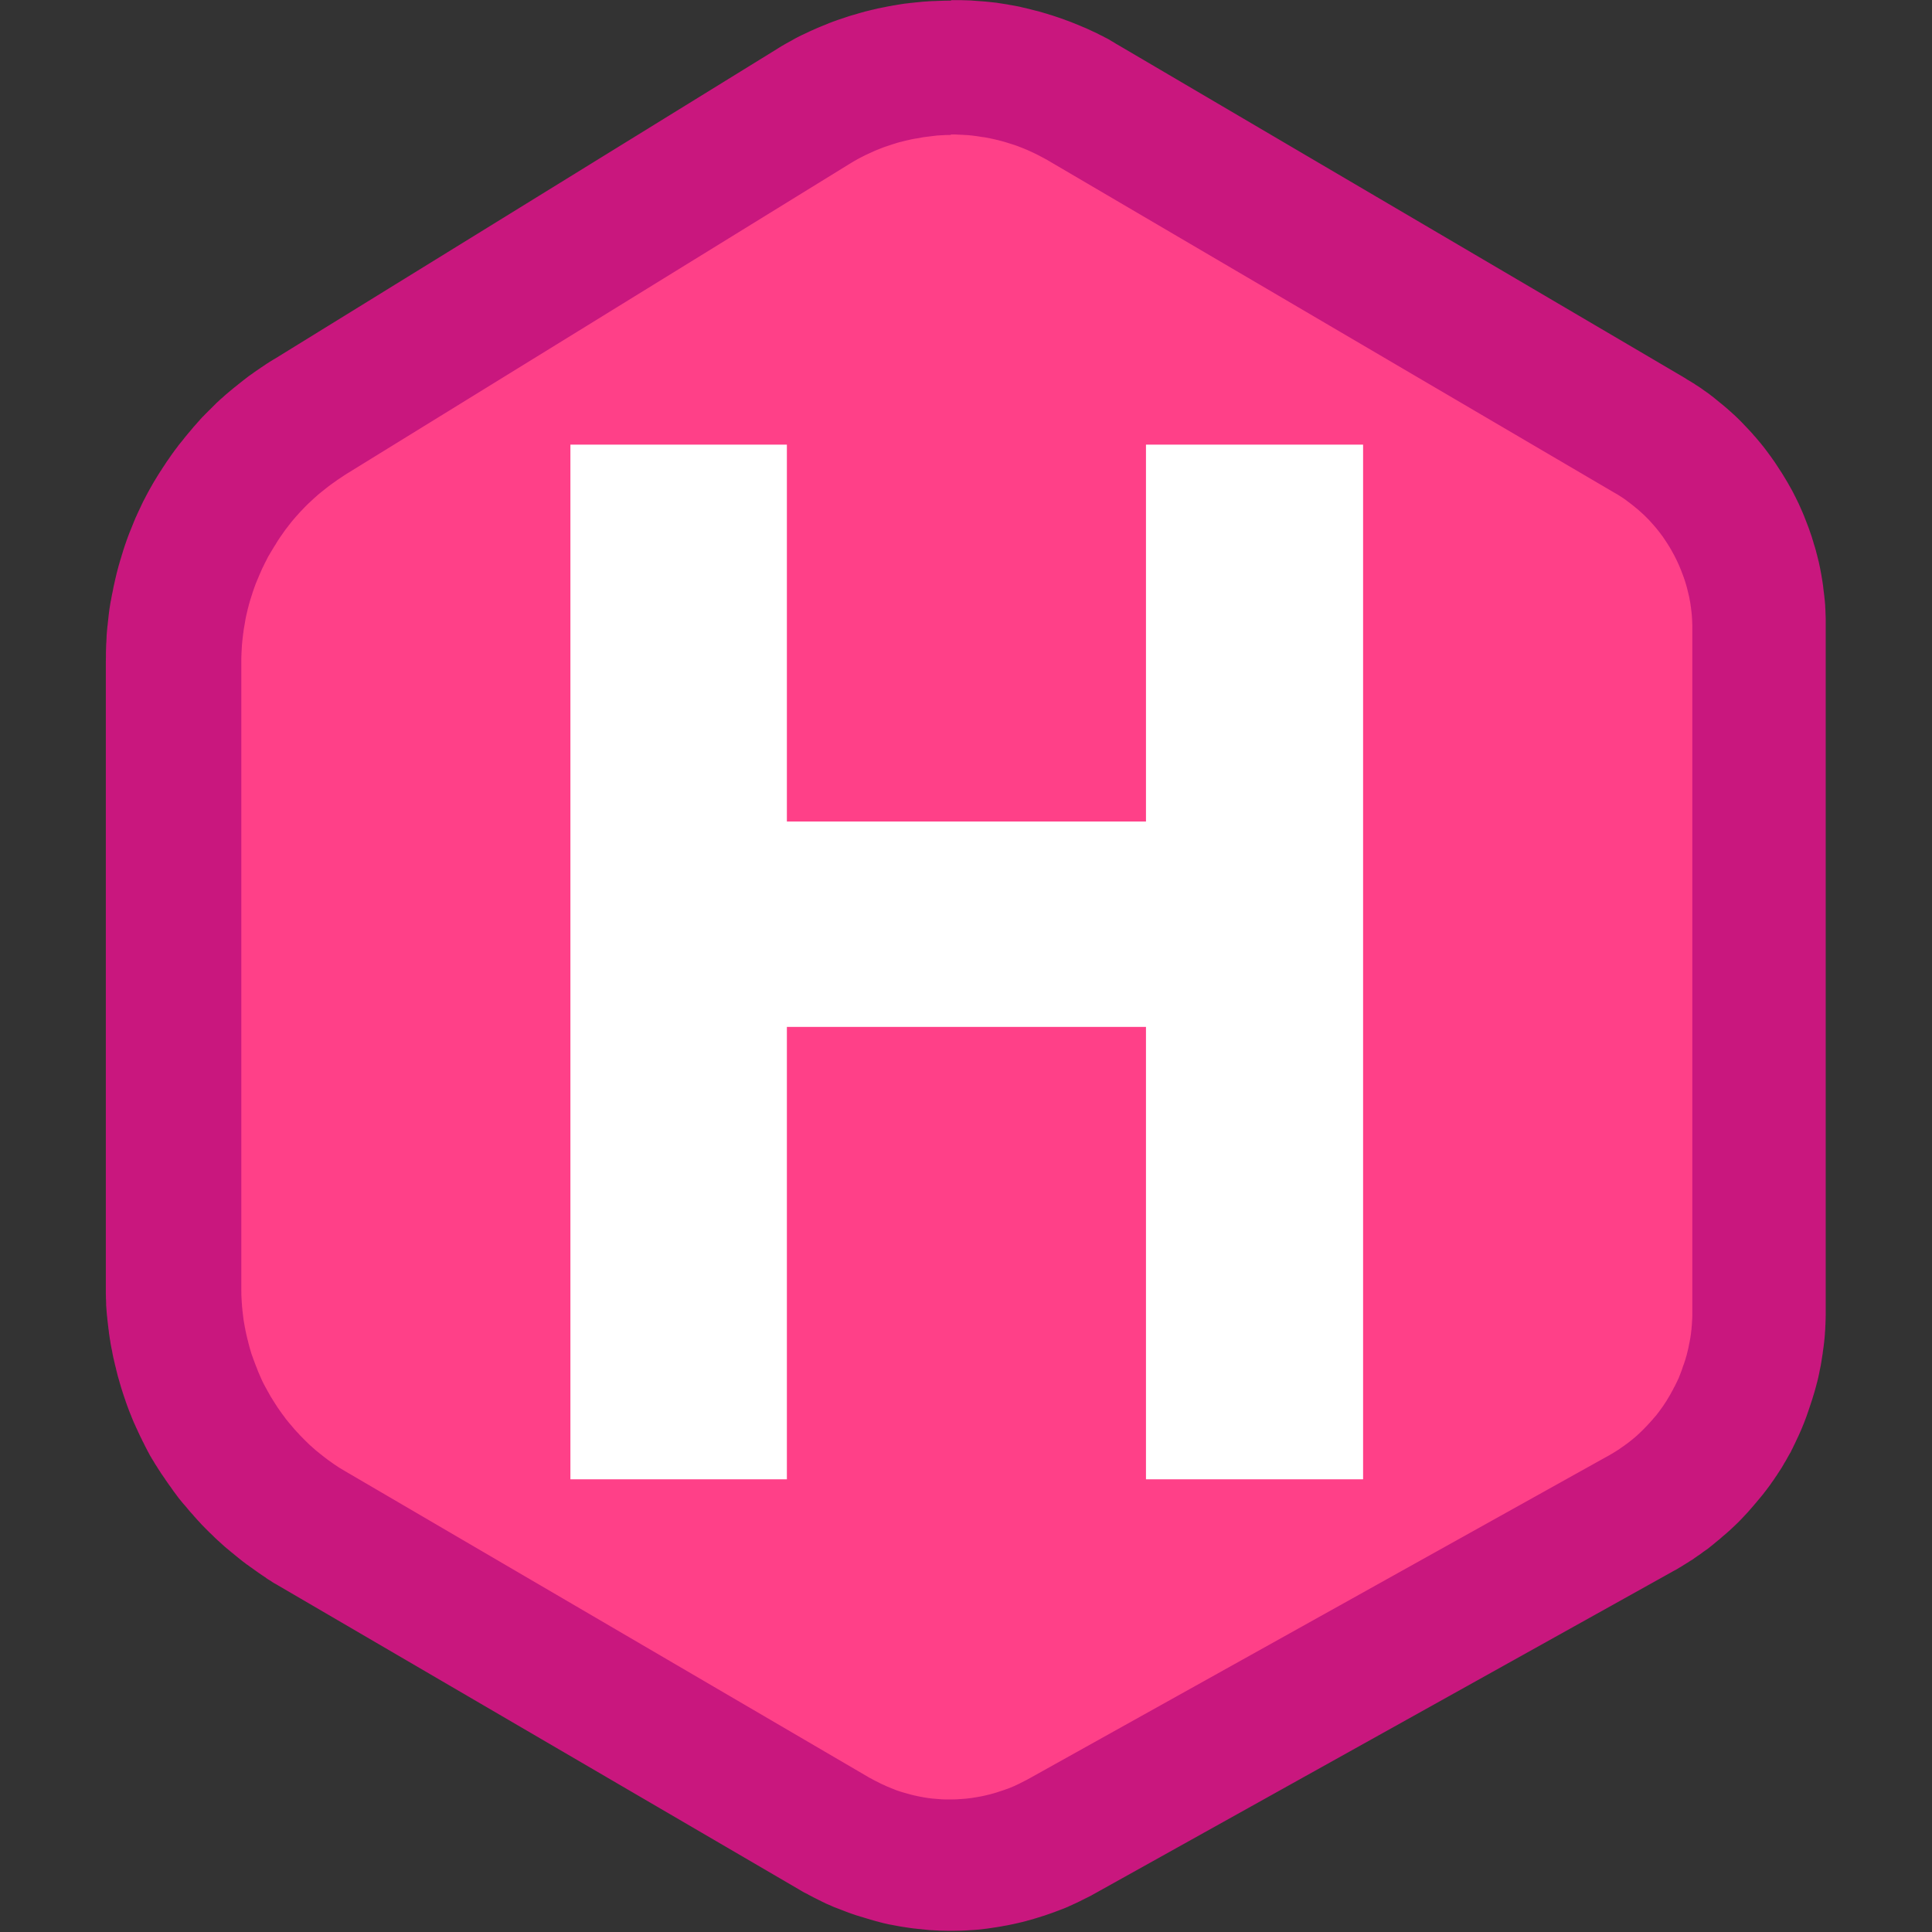 <svg height="132.69" viewBox="0 0 132.69 132.69" width="132.69" xmlns="http://www.w3.org/2000/svg"><rect x="0" y="0" width="132.69" height="132.69" fill="#333333" stroke="none"/><g fill-rule="evenodd" transform="translate(-.274 -.261)"><path d="m121.13 85.381v-41.925c0-5.452-2.888-10.496-7.588-13.258-10.088-5.927-27.91-16.398-38.825-22.812-5.765-3.385-12.925-3.309-18.614.199-9.66 5.957-24.732 15.25-34.461 21.251-5.868 3.618-9.441 10.017-9.441 16.91v42.926c0 6.837 3.628 13.16 9.53 16.611l35.912 20.992c4.774 2.792 10.669 2.852 15.501.161 10.487-5.842 29.06-16.185 39.76-22.145 5.075-2.829 8.22-8.182 8.22-13.992v-4.918z" fill="#ff4088"/><path d="m65.626.271h.095l.085.001h.485l.085.003h.01l.085.003h.009l.086.003h.007l.086.003h.01l.082.003h.01l.082.003h.007l.086.003h.01l.086.007h.01l.082.007h.007l.082.007h.01l.086.007h.007l.082.007h.01l.086.007h.01l.086.007h.01l.086.007h.01l.082.007h.01l.082.007h.01l.086.007h.01l.086.01h.01l.086.01h.007l.082.01h.01l.082.01h.01l.086.01h.01l.086.01h.007l.082.01h.01l.086.01h.01l.082.014.01.003.086.014h.01l.082.014h.007l.086.014h.01l.082.014h.01l.082.014h.007l.086.014h.01l.082.014.01.003.082.014.01.003.082.017h.01l.082.014h.01l.082.017h.01l.086.017h.007l.082.017h.01l.082.017h.007l.086.017.01.003.086.017h.007l.082.021.01.003.082.021h.01l.086.021.007.003.082.017.01.003.082.017.007.003.082.021h.01l.082.021.01.003.082.021.007.003.086.021.007.003.082.021.01.003.082.021h.007l.082.024h.01l.086.021.01.003.082.021h.01l.082.024.01.003.082.024.01.003.082.024.01.003.082.024.007.003.082.024.01.003.082.024.01.003.082.024.01.003.082.027.007.003.082.027h.01l.082.027h.01l.267.089.007.003.175.058.007.003.082.027.007.003.079.027.01.003.079.027.01.003.079.031.01.003.082.031.01.003.079.031.007.003.082.027.007.003.082.031.01.003.082.031.01.003.079.031.01.003.079.034.007.003.082.031.01.003.079.034.01.003.082.034.01.003.082.034.007.003.082.034.007.003.079.034.007.003.079.034.007.003.082.034.007.003.079.034.01.003.079.034.01.003.079.034.007.003.079.038.01.003.079.038.01.003.079.038.007.003.079.038.007.003.079.038.01.003.079.038.01.003.079.038.01.003.079.038.007.003.079.041.007.007.079.038.007.003.075.041.01.003.079.038.007.003.079.041.01.003.075.041.01.007.079.041.01.003.079.041.007.003.075.041.01.007.079.041.007.007.075.045.007.007.075.045.01.003.075.045.007.003.075.045.007.007.075.045.01.007.072.045h.007l38.854 22.829.065.038.007.007.065.038.01.003.062.041.007.007.062.038.007.007.062.038.007.003.062.038.007.003.062.038.007.003.062.038.01.003.062.041.007.003.062.041.01.003.062.038.007.003.062.041.007.007.062.041.007.007.058.038.01.003.062.041.007.003.062.041.007.003.058.041.007.003.058.041.007.003.058.041.007.007.058.041.007.003.058.045.01.007.058.041.007.003.058.041.007.003.058.041.007.007.058.041.007.003.058.041.007.007.058.041.007.007.058.045.01.007.055.045.01.007.058.045.01.003.058.045.007.007.058.045.007.007.055.045.01.007.058.048.01.01.11.089.014.01.11.093.014.01.113.093.014.01.113.093.014.01.11.093.014.014.11.093.014.01.106.096.014.01.106.096.014.01.106.099.014.01.103.096.014.01.106.099.014.014.103.099.014.014.103.099.014.014.1.099.014.014.099.103.014.014.1.103.01.014.1.103.014.014.096.103.014.014.096.103.014.014.096.103.014.014.096.106.014.014.093.11.01.014.096.106.014.014.093.11.014.014.093.11.01.014.093.11.014.014.089.11.01.014.089.11.014.014.089.113.01.014.086.113.01.014.086.113.01.014.086.113.01.017.086.117.01.014.086.113.01.017.082.117.01.014.082.117.01.014.082.117.01.017.079.117.01.017.079.12.01.017.075.117.01.014.075.117.01.014.079.12.01.014.075.12.01.017.072.12.01.017.075.12.01.017.072.12.01.017.072.123.01.014.069.123.01.017.069.123.01.017.069.123.01.017.069.123.007.017.069.127.007.017.065.127.007.017.065.127.01.014.062.13.007.017.065.127.007.017.062.127.01.017.058.13.007.017.058.13.007.017.058.13.007.017.058.13.007.017.055.13.007.017.055.13.007.017.051.134.007.017.051.13.007.017.051.134.007.017.051.134.007.017.051.134.007.017.048.134.007.017.045.134.007.017.045.134.007.017.045.134.007.017.045.137.003.017.041.134.007.017.041.137.003.017.041.137.007.017.041.137.007.017.038.137.007.017.038.137.003.017.034.137.007.021.038.141.003.017.034.141.007.017.031.141.007.017.034.141.003.021.031.141.003.017.031.141.003.017.027.141.003.017.027.141.003.017.027.141.003.017.024.144.003.017.024.141.003.021.024.144.003.021.021.144.003.021.021.141v.014l.01.075v.007l.007.072v.01l.01.072v.007l.01.072v.01l.01.072.003.01.01.072v.01l.007.072.003.007.007.072.003.01.007.072v.01l.007.072.003.01.007.072.003.01.007.072v.01l.007.072v.01l.007.072v.01l.007.072v.01l.007.072v.01l.003.072v.01l.003.075v.01l.007.075v.007l.003.072v.01l.003.072v.01l.003.072v.01l.003.072v.01l.003.075v.01l.003.072v.01l.003.072v.007l.003.072v47.873l-.003.079v.099l-.003.079v.01l-.003.075v.007l-.003.079v.01l-.003.075v.007l-.003.075v.01l-.003.075-.003.01-.003.075v.01l-.003.075v.007l-.003.079v.01l-.007.079v.007l-.007.079v.01l-.007.075v.01l-.003.075v.01l-.007.075v.01l-.007.075v.01l-.007.075v.01l-.007.075-.003.007-.007.079-.003.01-.007.075v.01l-.007.075-.003.01-.01.075v.01l-.01.075v.007l-.01.075v.01l-.01.075-.003.01-.01.079-.003.01-.01.075-.003.01-.01.075v.01l-.01.075v.01l-.01.075-.003.01-.01.075-.003.01-.014.075v.007l-.01.075v.007l-.014.075-.003.01-.01.075-.003.01-.01.075v.007l-.014.075v.007l-.014.075v.007l-.014.075v.01l-.014.072-.003.01-.014.072-.003.01-.014.075-.003.01-.017.075v.007l-.017.075v.007l-.014.072v.01l-.017.075v.007l-.014.075-.003.007-.017.072v.007l-.017.072v.01l-.017.072-.003.01-.017.072-.003.01-.017.072-.003.007-.017.072-.003.007-.017.072-.003.01-.021.072-.003.01-.017.072-.003.01-.021.072v.01l-.021.075-.003.01-.021.072v.01l-.021.072-.003.01-.021.072-.003.01-.021.075-.003.007-.021.072-.003.007-.021.072-.003.01-.024.072-.003.01-.021.072-.003.007-.021.072-.003.01-.021.072-.003.007-.024.072-.003.01-.024.072-.003.01-.024.072-.003.01-.024.072-.003.01-.024.072-.003.007-.024.072-.003.01-.024.072-.003.01-.024.072-.003.007-.024.072-.003.01-.024.072-.003.01-.027.069-.003.01-.024.069-.003.01-.024.069-.003.01-.024.072-.003.01-.027.072-.003.01-.027.069-.003.01-.027.069-.003.01-.027.069-.003.01-.027.069-.003.01-.027.069-.003.01-.027.069-.003.007-.031.069-.003.01-.031.072-.003.01-.027.069-.003.01-.031.069-.003.01-.031.069-.003.01-.031.069-.003.007-.031.069-.003.01-.031.069-.003.007-.031.069-.003.007-.031.069-.003.007-.031.069-.003.007-.034.069-.003.007-.034.065-.003.01-.031.069-.003.007-.034.065-.003.01-.031.069-.003.007-.034.069-.003.01-.034.069-.003.007-.034.065-.003.007-.034.069-.003.01-.034.069-.003.01-.034.069-.007.01-.034.065-.003.007-.034.069-.003.01-.034.069-.003.01-.038.065-.007.007-.038.065-.003.007-.038.065-.003.007-.038.065-.003.007-.038.065-.003.007-.038.065-.003.01-.038.065-.003.007-.038.065-.003.01-.038.065-.007.007-.038.065-.007.007-.038.065-.003.007-.038.065-.003.01-.041.065-.003.007-.038.062-.003.01-.038.062-.007.007-.041.065-.003.01-.041.062-.007.007-.041.062-.003.007-.041.065-.007.01-.041.062-.007.007-.041.062-.003.007-.041.065-.003.007-.041.062-.007.007-.045.062-.003.007-.041.062-.003.007-.045.062-.003.007-.041.062-.007.007-.041.062-.007.007-.045.062-.007.007-.041.062-.003.007-.045.062-.007.01-.041.062-.007.007-.045.062-.007.007-.045.062-.007.007-.045.062-.007.007-.045.062-.003.007-.045.058-.007.007-.045.058-.003.007-.048.058-.007.007-.045.058-.003.007-.045.062-.007.007-.048.062-.007.007-.048.058-.007.007-.048.058-.003.007-.048.058-.007.007-.048.058-.007.007-.048.058-.007.007-.048.058-.007.007-.048.058-.003.007-.048.058-.007.007-.051.058-.007.007-.048.058-.007.007-.048.058-.007.007-.048.058-.007.007-.048.058-.007.007-.048.055-.007.007-.051.058-.007.007-.048.058-.007.007-.051.058-.007.007-.048.058-.007.007-.051.055-.007.007-.051.055-.007.007-.051.055-.007.007-.051.055-.007.007-.051.055-.007.007-.051.055-.007.007-.051.055-.007.007-.051.055-.069.069-.051.055-.12.12-.01.007-.062.062-.055.051-.069.069-.055.051-.007.007-.055.051-.007.007-.055.051-.007.007-.055.051-.007.007-.055.051-.007.007-.055.051-.007.007-.058.051-.007.003-.055.051-.007.007-.058.051-.007.007-.058.051-.007.003-.058.051-.007.007-.058.048-.01.007-.058.048-.007.007-.058.051-.007.007-.058.051-.007.007-.058.051-.007.007-.058.048-.007.007-.062.048-.007.003-.058.048-.007.007-.058.048-.01.007-.058.048-.007.007-.058.048-.007.007-.058.048-.007.007-.062.048-.007.007-.058.045-.007.007-.062.048-.007.007-.062.048-.007.007-.062.048-.007.007-.062.048-.007.003-.062.045-.007.003-.062.045-.007.003-.062.045-.01.003-.062.045-.007.007-.062.045-.007.007-.062.045-.007.007-.062.045-.01.007-.062.045-.007.003-.065.045-.01.003-.065.045-.007.007-.065.045-.007.007-.065.041-.007.007-.065.045-.007.007-.062.045-.01.007-.065.041-.007.003-.065.041-.01.003-.065.041-.007.007-.065.041-.007.007-.065.041-.007.003-.065.041-.01.003-.065.041-.007.007-.065.041-.01.003-.065.041-.01.007-.065.041-.01.007-.069.041-.007.007-.065.038-.01.003-.065.038-.007.007-.069.041-.01.007-.069.038-.007.007-.065.038-.01.003-.069.038-.01.003-.069.038-.007.003-.065.038-.003.003-39.756 22.154h-.003l-.062.038-.01.003-.065.038-.01.007-.065.034-.01.003-.065.034-.007.003-.065.034-.01.003-.065.034-.01.003-.065.034-.01.003-.065.034-.007.003-.065.034-.007.003-.065.031-.007.003-.069.034-.007.007-.065.034-.007.003-.065.031-.007.003-.065.031-.007.003-.065.034-.007.003-.069.031-.007.003-.065.031-.007.003-.069.031-.007.003-.065.031-.007.003-.065.031-.01.007-.069.031-.007.003-.069.027-.007.003-.069.031-.007.007-.069.031-.01.003-.065.027-.007.003-.069.031-.007.003-.069.027-.007.003-.069.027-.007.003-.069.027-.01.003-.069.027-.01.003-.069.027-.01.003-.065.027-.007.003-.069.024-.007.003-.069.027-.01.003-.069.027-.01.003-.069.027-.01.003-.069.024-.01.003-.069.027-.01.003-.069.024-.007.003-.069.024-.01.003-.069.024-.01.003-.069.024-.01.003-.069.024-.007.003-.137.048-.01.003-.072.021-.01.003-.069.021-.007.003-.069.024-.007.003-.072.021-.01.003-.069.021-.01.003-.069.021-.01.003-.072.024-.014.003-.137.041-.017.007-.141.041-.017.003-.141.041-.017.003-.141.038-.017.007-.141.038-.017.003-.141.038-.021.003-.141.034-.017.003-.141.034-.021.003-.141.034-.017.003-.141.031-.017.003-.144.031-.021.003-.144.031-.017.003-.144.027-.017.003-.141.024-.017.003-.141.027-.017.003-.144.024-.017.003-.144.024-.017.003-.144.021-.017.003-.144.021-.017.003-.144.021-.017.003-.144.021-.021.003-.144.017-.017.003-.144.017-.017.003-.144.017-.144.014h-.017l-.144.01-.017.003-.144.01h-.017l-.144.01h-.017l-.144.01-.021.003-.144.01h-.017l-.144.007h-.017l-.144.007h-.021l-.144.003h-.017l-.144.003h-.017l-.144.003h-.508l-.288-.006h-.021l-.144-.003h-.003l-.144-.007-.017-.003-.144-.007h-.017l-.144-.007-.017-.003-.144-.007h-.017l-.144-.01-.017-.003-.144-.014-.021-.003-.144-.014-.021-.003-.144-.014-.017-.003-.144-.014h-.017l-.144-.014-.017-.003-.144-.017h-.021l-.144-.017-.021-.003-.144-.021-.017-.003-.144-.021-.017-.003-.144-.021-.017-.003-.144-.021-.017-.003-.141-.024h-.01l-.144-.027-.019-.003-.141-.027-.017-.003-.141-.027-.017-.003-.141-.027-.021-.003-.143-.027-.017-.003-.141-.031-.021-.007-.141-.031-.017-.003-.141-.034-.019-.007-.141-.034-.017-.007-.141-.038-.017-.003-.141-.038-.017-.007-.141-.038-.017-.007-.141-.038-.017-.007-.141-.041-.021-.007-.141-.041-.017-.007-.141-.041-.017-.007-.141-.041-.017-.003-.136-.045-.014-.003-.072-.024h-.009l-.069-.021-.01-.003-.069-.024-.01-.003-.069-.024-.01-.003-.069-.024-.01-.003-.069-.024-.01-.003-.069-.024-.007-.003-.069-.024-.007-.003-.069-.024-.007-.003-.069-.027-.01-.003-.069-.027-.01-.003-.069-.027-.007-.003-.069-.027-.01-.003-.069-.027-.007-.003-.069-.027-.01-.003-.069-.027-.007-.003-.069-.027-.007-.003-.069-.027-.01-.003-.069-.027-.01-.003-.069-.027-.01-.003-.069-.027-.01-.003-.069-.027-.007-.003-.069-.031-.01-.003-.065-.031-.007-.003-.069-.031-.007-.003-.069-.031-.007-.003-.069-.027-.01-.003-.065-.031-.01-.003-.069-.031-.01-.003-.065-.031-.007-.007-.065-.031-.007-.003-.065-.031-.007-.003-.069-.031-.007-.007-.069-.034-.007-.007-.065-.031-.01-.003-.069-.031-.007-.007-.065-.034-.01-.003-.069-.034-.007-.003-.065-.034-.01-.003-.065-.034-.007-.003-.065-.034-.01-.007-.065-.034-.007-.003-.065-.034-.007-.003-.065-.034-.01-.007-.065-.034-.007-.003-.065-.038-.01-.007-.065-.034-.01-.003-.065-.034-.01-.003-.065-.034-.01-.003-.065-.038-.01-.003-.062-.038-.01-.003-.062-.038-.003-.003-35.939-20.977-.003-.003-.075-.045-.007-.003-.075-.045-.01-.003-.079-.045-.01-.003-.075-.048-.007-.003-.075-.048-.007-.007-.075-.048-.007-.007-.075-.048-.01-.003-.075-.045-.01-.007-.075-.048-.007-.007-.075-.048h.017l-.075-.048-.01-.007-.075-.048-.007-.007-.075-.048-.01-.007-.075-.051-.01-.007-.075-.051-.007-.007-.075-.048-.007-.007-.075-.051-.007-.007-.075-.051-.007-.007-.072-.051-.01-.007-.074-.051-.007-.007-.072-.051-.009-.007-.072-.051-.009-.007-.072-.051-.007-.003-.072-.051-.007-.007-.071-.051-.007-.007-.071-.051-.01-.003-.072-.051-.007-.007-.072-.055-.007-.007-.072-.051-.009-.007-.072-.055-.009-.007-.069-.055-.007-.007-.069-.055-.007-.003-.069-.055-.007-.007-.069-.055-.007-.007-.069-.055-.007-.007-.069-.055-.007-.007-.069-.055-.007-.007-.069-.055-.007-.007-.069-.058-.007-.003-.069-.055-.007-.007-.067-.055-.007-.007-.069-.058-.007-.007-.069-.055-.007-.007-.069-.058-.007-.003-.067-.055-.007-.007-.065-.055-.007-.007-.065-.058-.007-.007-.065-.058-.007-.007-.065-.058-.007-.007-.065-.058-.007-.007-.065-.058-.007-.007-.065-.062-.007-.003-.065-.058-.01-.007-.063-.062-.007-.007-.065-.058-.007-.007-.064-.062-.007-.007-.062-.062-.007-.007-.062-.062-.007-.007-.065-.062-.007-.007-.065-.062-.007-.003-.062-.062-.007-.007-.062-.062-.007-.007-.062-.062-.007-.007-.062-.062-.007-.007-.062-.062-.007-.007-.062-.062-.007-.007-.058-.062-.007-.007-.062-.062-.007-.007-.062-.065-.007-.007-.058-.065-.007-.007-.058-.065-.007-.007-.062-.065-.007-.007-.058-.065-.007-.007-.058-.065-.007-.007-.058-.065-.007-.007-.058-.065-.007-.007-.058-.065-.003-.007-.055-.065-.007-.007-.058-.065-.007-.007-.062-.069-.007-.007-.058-.065-.007-.007-.058-.069-.007-.007-.055-.065-.003-.007-.055-.065-.007-.007-.055-.069-.007-.007-.058-.069-.007-.007-.055-.065-.007-.007-.058-.065-.007-.007-.055-.065-.007-.007-.055-.069-.007-.007-.055-.069-.007-.007-.055-.069-.007-.007-.055-.069-.007-.007-.055-.069-.003-.007-.051-.069-.007-.007-.051-.069-.003-.007-.051-.069-.007-.007-.051-.072-.007-.007-.051-.069-.007-.007-.051-.069-.003-.007-.051-.072-.003-.007-.051-.072-.003-.007-.051-.069-.003-.007-.051-.069-.007-.007-.051-.072-.007-.007-.051-.072-.007-.01-.048-.072-.007-.007-.048-.072-.007-.007-.048-.072-.007-.007-.048-.072-.003-.007-.048-.072-.007-.01-.048-.072-.007-.007-.048-.072-.007-.007-.048-.072-.007-.007-.048-.072-.007-.007-.045-.072-.003-.007-.045-.072-.007-.01-.048-.072-.007-.01-.048-.072-.003-.007-.048-.075-.003-.01-.045-.072-.007-.007-.045-.072-.007-.007-.045-.075-.007-.01-.045-.072-.003-.007-.045-.075-.003-.007-.045-.072-.007-.01-.045-.075-.007-.01-.045-.075-.007-.01-.041-.075-.007-.007-.045-.075-.003-.007-.041-.075-.003-.007-.041-.075-.003-.01-.041-.075-.007-.01-.041-.075-.003-.01-.041-.079-.003-.007-.041-.075-.003-.01-.041-.075-.003-.01-.041-.075-.003-.01-.038-.079-.003-.007-.041-.079-.003-.01-.041-.079-.007-.007-.038-.079-.003-.007-.038-.075-.003-.01-.038-.079v.003l-.038-.079-.007-.01-.038-.079-.003-.01-.038-.075-.003-.01-.038-.079-.003-.007-.038-.079-.003-.007-.034-.079-.003-.007-.038-.079-.003-.007-.038-.079-.003-.007-.038-.079-.003-.01-.034-.079-.003-.007-.038-.079-.003-.01-.038-.079-.003-.007-.034-.079-.003-.007-.034-.079-.003-.01-.034-.079-.003-.007-.031-.079-.003-.007-.034-.079-.003-.01-.031-.082-.003-.007-.034-.079-.003-.01-.031-.075-.003-.01-.034-.082-.003-.007-.031-.082-.003-.01-.031-.082-.003-.007-.031-.082-.003-.01-.031-.082-.003-.007-.031-.082-.003-.007-.027-.082-.003-.01-.031-.082-.003-.007-.027-.082-.003-.01-.027-.082-.003-.01-.031-.082-.003-.01-.027-.082-.003-.007-.027-.082-.003-.007-.027-.082-.003-.01-.027-.082-.003-.01-.027-.082-.003-.01-.027-.082-.003-.01-.027-.082-.003-.01-.024-.082-.003-.007-.027-.086-.003-.01-.024-.086-.003-.01-.024-.082-.003-.01-.024-.082-.003-.01-.024-.086-.003-.01-.024-.086-.003-.007-.024-.086-.003-.003-.024-.086-.003-.007-.021-.082-.003-.007-.021-.082v-.007l-.024-.086v-.01l-.021-.082-.003-.01-.021-.082-.003-.01-.021-.086h.003l-.021-.086-.003-.007-.021-.086-.003-.007-.021-.086-.003-.007-.021-.086.003-.003-.021-.086-.003-.01-.021-.086-.003-.01-.017-.086-.003-.01-.021-.086-.003-.007-.017-.086-.003-.01-.017-.086-.003-.01-.034-.171v-.01l-.017-.089v-.01l-.017-.086-.003-.01-.021-.082v-.01l-.017-.093-.003-.01-.017-.089-.003-.01-.014-.086-.003-.01-.014-.086v-.01l-.014-.086v-.01l-.014-.086-.003-.01-.014-.086v.003l-.014-.086v-.007l-.014-.086v-.01l-.014-.086v-.01l-.014-.086v-.007l-.01-.089v-.01l-.01-.086v-.007l-.014-.089-.003-.01-.01-.086v-.01l-.01-.089-.003-.01-.01-.089v-.01l-.01-.089-.003-.01-.01-.089v-.01l-.01-.089-.003-.007-.01-.089-.007-.089v-.01l-.01-.089-.003-.01-.01-.089v-.01l-.007-.089-.003-.01-.007-.089v-.01l-.007-.089v-.01l-.014-.178v-.01l-.007-.089v-.01l-.007-.089v-.111l-.003-.089v-.01l-.003-.089v-.01l-.003-.089-.003-.01-.003-.089v-.096l-.003-.089v-.01l-.003-.089v-43.411l.003-.086v-.11l.003-.089v-.316l.003-.089v-.007l.003-.089v-.01l.003-.089v-.01l.003-.089v-.007l.003-.089v-.01l.003-.089v-.01l.007-.093v-.01l.007-.089v-.007l.003-.089v-.01l.007-.089v-.01l.003-.089v-.01l.003-.089v-.01l.007-.089v-.01l.007-.089v-.01l.01-.089v-.01l.007-.089.003-.007.007-.089v-.007l.01-.089v-.007l.01-.089.003-.01.01-.089v-.01l.01-.089v-.007l.01-.089v-.007l.01-.089.003-.01.01-.089v-.01l.01-.086v-.01l.01-.089v-.01l.01-.089.003-.01.01-.086v-.01l.014-.089v-.01l.01-.089.003-.01.01-.086.003-.01.014-.089.003-.007.014-.089v-.007l.014-.089v-.007l.014-.086.003-.01.014-.086v-.01l.024-.089.003-.01.014-.086v-.01l.017-.086v-.007l.017-.086v-.007l.017-.089.003-.007.017-.086.003-.007.017-.086.003-.01.017-.086.003-.01.017-.086v-.01l.017-.086v-.007l.017-.086.003-.007.017-.086.003-.007.021-.086v-.01l.021-.086.003-.01.017-.086.003-.01.021-.086v-.01l.021-.086.003-.01.021-.086v-.01l.021-.086.003-.007.021-.086v-.007l.021-.086.003-.01.024-.086v-.007l.024-.086v-.007l.024-.086.003-.01.024-.086v-.01l.024-.086.003-.01.024-.082.003-.007.024-.086.003-.009.024-.086.003-.01.024-.084.003-.007.027-.086.003-.007.024-.082.003-.007.024-.083.003-.007.024-.085.003-.01.027-.084.003-.01.027-.082v-.007l.027-.082v-.01l.027-.082.003-.007.027-.082.003-.01.027-.082.003-.01.027-.082.003-.01.027-.082.003-.007.031-.082.003-.007.027-.082.003-.009.027-.082.003-.007.031-.082.003-.007.031-.082v-.007l.031-.082.003-.007.031-.082.003-.01.031-.082.003-.007.031-.082.003-.01.034-.079.003-.007.034-.082.003-.007.034-.082.003-.01.034-.082.003-.01.034-.082.003-.01.034-.082.003-.01.034-.082.003-.01.034-.082.003-.009.034-.079.003-.01.034-.079.003-.01.034-.082.003-.007.038-.082.003-.007.038-.079.003-.007.034-.079.003-.01.038-.079.003-.007.038-.079.003-.007.038-.079.003-.007.038-.079.003-.01.038-.079.003-.007.038-.079.003-.01.038-.079.003-.007.038-.079.003-.007.038-.079.003-.007.038-.079.003-.007.041-.075.003-.007.041-.079.007-.01.041-.079.003-.007.041-.079.003-.01.041-.075.003-.007.041-.075.003-.007.041-.075.003-.01.041-.075.007-.007.041-.075.003-.01.041-.075.007-.007.041-.075.003-.007.041-.075.007-.01.045-.075.003-.007.041-.075.003-.007.045-.075.003-.007.045-.075.003-.007.045-.075.007-.007.045-.075.003-.007.045-.075.007-.007.045-.075.003-.007.045-.075.007-.007.045-.075.003-.007.048-.075.007-.01.048-.075.003-.007.045-.072.007-.007.048-.072.007-.007.045-.075.003-.007.048-.072.003-.007.048-.072.007-.007.048-.075.007-.007.048-.072.003-.01.048-.072.003-.007.048-.072.003-.007.051-.072.007-.007.048-.072.007-.007.051-.072.003-.007.051-.072.003-.007.051-.072.003-.007.051-.072.007-.007.051-.072.003-.007.051-.072.007-.007.051-.069.003-.007.051-.072.007-.007.051-.069.007-.007.051-.069.007-.007.051-.069.007-.007.051-.069.003-.007.051-.069.007-.007.055-.069.007-.007.055-.069.007-.007.055-.069.007-.007.055-.069.007-.007.055-.069.007-.01.055-.069.003-.007.055-.069.007-.007.055-.069.007-.007.055-.065.007-.007.055-.069.007-.007.055-.069.007-.007.058-.065.007-.007.055-.069.007-.007.055-.065.007-.007.055-.069.007-.007.058-.069.003-.007.058-.065.007-.007.058-.065.007-.007.058-.065.007-.007.058-.065.003-.007.058-.065.007-.007.058-.065.007-.007.058-.065.003-.007.058-.065.007-.007.062-.065.003-.007.062-.065.007-.007.065-.062.007-.007.062-.065.007-.007.062-.065.213-.213.065-.062.487-.487.065-.058.007-.007.065-.058.007-.007.065-.062.007-.007.065-.062.007-.003.065-.058.007-.003.065-.058.007-.007.065-.058.007-.007.065-.058.007-.007.065-.058.007-.003.069-.058.007-.007.069-.058.007-.007.069-.058.007-.007.069-.055.007-.007.069-.055.007-.007.065-.055.007-.007.069-.055.007-.007.069-.055.007-.003.069-.055.007-.007.069-.055.007-.007.069-.055.007-.007.072-.055.007-.007.069-.055.007-.007.072-.055.007-.007.072-.055.007-.007.069-.055.007-.003.072-.055.007-.007.069-.055.007-.007.072-.051.007-.007.072-.055.007-.007.072-.051.007-.003.072-.051.01-.007.072-.051.007-.003.072-.051.007-.007.072-.055.007-.003.075-.051.007-.007.072-.051.01-.003.072-.051.007-.003.072-.051.007-.003.075-.051.007-.007.072-.051.007-.003.075-.048.007-.003.072-.051.01-.007.075-.048.007-.007.075-.051.007-.007.075-.048.01-.003.075-.048.007-.007.075-.048.007-.003.075-.048.007-.003.075-.048.007-.003.075-.048.01-.003.075-.045h.003l34.468-21.262.003-.003.072-.045.007-.003.075-.048.01-.007.075-.045.01-.007.075-.045.01-.007.075-.045.01-.003.079-.045.007-.007.075-.045.01-.003.075-.045.007-.003.079-.041.007-.007.079-.041.007-.007.075-.041.01-.003.079-.041.007-.007.075-.041.01-.007.075-.041.01-.007.075-.041.007-.007.079-.041.007-.003.075-.041.01-.003.075-.041.01-.003.079-.041.01-.003.079-.041.007-.003.079-.038.01-.003.079-.038.01-.003.075-.038.01-.003.079-.038.007-.003.079-.038.01-.003.079-.038.01-.007.079-.038.01-.003.079-.038.01-.003.079-.034.01-.003.079-.034.007-.007.079-.034.007-.003.079-.034.01-.007.079-.034.01-.003.079-.034.01-.003.079-.034.01-.003.079-.034.01-.003.079-.034.01-.003.079-.031.01-.003.079-.034.01-.003.082-.034.01-.003.082-.034.01-.007.079-.031.007-.003.082-.031.01-.003.079-.031.007-.003.082-.031.093-.031.01-.003.082-.031.01-.003.082-.031.093-.031.093-.031.01-.003.079-.027.093-.031.01-.003.079-.027.093-.031.007-.003.082-.027.093-.031.093-.031.01-.003.082-.024.007-.003.082-.024.01-.003.082-.024h.01l.082-.024.01-.003.082-.024.007-.003.082-.024.007-.003.082-.024.01-.003.082-.024.01-.003.082-.024.01-.003.082-.021.01-.003.082-.021.007-.003.082-.024.008-.003.086-.021h.007l.082-.024h.01l.085-.021.01-.003.086-.021.01-.003.082-.021h.01l.086-.021h.01l.082-.021.01-.003.082-.017.01-.003.082-.021.01-.003.082-.017h.01l.082-.017.01-.003.082-.017h.007l.082-.017.01-.003.086-.017h.007l.086-.017.007-.003.086-.017.01-.003.086-.017.01-.003.086-.014h.01l.082-.014.01-.003.086-.017.01-.003.086-.014h.01l.082-.014.01-.003.086-.014.01-.003.082-.014h.007l.082-.014h.01l.086-.014.01-.003.086-.014h.01l.086-.014h.01l.086-.014h.01l.086-.01h.01l.082-.01h.01l.086-.01.01-.003.086-.01.007-.003.086-.007h.01l.082-.01h.01l.082-.01h.01l.086-.01h.01l.086-.01h.01l.082-.007h.01l.086-.01.01-.003.086-.007.01-.003.086-.007h.01l.084-.007h.01l.086-.007h.01l.086-.003.01-.003.086-.007.007-.003.086-.003h.01l.086-.007h.007l.086-.003h.01l.086-.003h.01l.086-.003h.01l.086-.003.01-.003.086-.003h.01l.086-.003h.01l.086-.003h.01l.086-.003h.01l.086-.003h.007l.086-.003h.106l.086-.003h.199zm-.079 9.259h-.056l-.056.001h-.056l-.117.003-.058.002-.175.01-.055.003-.058.003-.165.01-.058.003-.055.003-.117.014-.055.007-.175.021-.055.007-.058.007-.11.014-.058.007-.219.027-.058.007-.055.01-.055.007-.058.01-.329.062-.055.007-.058.01-.055.01-.058.01-.165.031-.165.041-.11.021-.384.096-.055.014-.11.027-.055.017-.055.014-.055.017-.051.017-.274.086-.051.017-.055.017-.055.021-.11.034-.055.021-.11.034-.051.017-.165.062-.051.021-.055.021-.103.041-.055.024-.165.062-.051.024-.051.021-.055.024-.154.072-.055.024-.051.024-.055.024-.051.024-.051.024-.051.024-.055.024-.051.024-.051.024-.103.055-.051.024-.051.027-.051.024-.103.055-.051.027-.103.055-.051.031-.048.027-.051.027-.048.027-.154.093-.048.027-.051.031-.048.031-.103.062-.055.034-34.431 21.221-.058.038-.055.034-.514.343-.051.038-.096.069-.051.034-.288.206-.048.038-.048.034-.288.226-.045.038-.096.075-.045.038-.096.075-.045.038-.048.038-.089.075-.089.082-.089.075-.49.453-.041.041-.045.041-.041.045-.045.041-.041.045-.041.041-.041.045-.041.041-.082.089-.086.086-.123.134-.038.045-.123.134-.041.048-.041.045-.075.089-.041.048-.038.045-.041.045-.038.048-.038.045-.226.288-.034.048-.151.192-.103.144-.034.051-.069.096-.034.051-.137.192-.031.051-.034.051-.034.048-.034.051-.031.051-.031.048-.123.206-.069.103-.309.514-.031.055-.062.103-.031.055-.027.051-.082.165-.027.051-.027.051-.027.055-.027.051-.027.055-.024.051-.027.055-.027.055-.027.055-.055.11-.024.055-.024.055-.048.11-.024.055-.096.219-.021.055-.024.055-.024.058-.024.055-.024.055-.024.055-.021.055-.024.058-.024.055-.021.055-.021.058-.021.055-.021.058-.021.055-.062.175-.017.058-.021.055-.021.058-.017.058-.017.055-.017.058-.021.058-.034.11-.017.058-.021.058-.017.058-.017.055-.086.291-.027.117-.017.058-.014.058-.017.058-.027.117-.014.062-.082.35-.01.058-.014.058-.01.058-.041.247-.021.117-.021.123-.031.175-.01.062-.014.123-.007.058-.01.062-.01.058-.041.37-.007.058-.014.123-.003.062-.014.123-.034.617v.062l-.007.123v.062l-.003.062v43.484l.003.062v.185l.003.058.027.494.007.062.01.185.007.058.007.062.007.058.003.062.028.233.007.062.014.117.014.123.007.058.007.062.041.233.01.062.041.233.014.058.031.175.027.117.01.058.096.408.014.055.017.055.041.175.017.058.014.055.014.058.014.055.017.058.014.055.034.117.017.055.034.117.017.055.017.058.082.219.017.055.021.058.185.494.048.11.103.274.024.055.048.11.024.055.096.219.024.055.048.11.024.051.027.055.027.051.027.055.027.051.027.051.055.103.055.103.031.051.027.051.055.103.062.103.055.103.027.051.031.051.027.051.031.048.031.051.031.048.062.103.123.192.031.051.031.051.034.048.031.048.031.051.062.096.069.096.034.051.24.336.075.096.137.192.075.089.038.048.038.045.038.048.415.49.082.089.038.045.041.041.041.045.041.041.041.045.038.045.041.045.165.165.041.045.206.206.045.041.082.082.045.041.082.082.045.041.089.075.089.082.089.075.089.082.045.038.144.113.089.075.048.038.045.038.048.034.045.038.144.113.045.034.048.038.048.034.096.075.096.069.051.034.288.206.051.034.051.031.051.034.048.034.103.069.048.031.257.154.055.031.103.062.058.034 35.898 20.988.045.027.038.021.123.062.038.024.123.062.041.024.329.165.038.021.082.041.041.017.041.021.082.034.041.017.082.041.041.017.041.021.041.017.082.034.082.034.041.017.082.034.041.017.041.014.045.017.041.017.041.017.082.034.041.014.041.017.082.027.045.014.041.014.038.014.089.027.086.027.6.168.257.062.086.017.086.021.086.017.171.034.086.014.086.017.171.027.089.014.086.014.267.031.089.007.086.007.089.007.086.007.178.014.086.007.171.006.089.003h.439l.089-.003h.089l.178-.006.178-.014.089-.003.267-.021.086-.007.178-.021.086-.01.089-.01.086-.014.089-.014.086-.014.089-.014.086-.014.086-.017.086-.014.089-.017.086-.017.086-.021.086-.017.343-.082.343-.096.089-.027.123-.041.045-.014.041-.014.045-.014.082-.027.045-.014.082-.027.045-.017.041-.014.045-.014.041-.017.123-.041.045-.017.041-.014.041-.017.041-.017.082-.034.041-.017.082-.034.041-.017.082-.034.082-.041.041-.017.082-.041.041-.017.123-.062.038-.021.329-.165.038-.021.082-.041.045-.024 39.77-22.164.048-.024.045-.024.124-.072.041-.027.045-.024.124-.072.041-.027.041-.027.041-.024.082-.048.082-.055.041-.024.041-.027.041-.024.075-.055.038-.027.075-.055.041-.027.038-.027.041-.027.189-.137.041-.027.038-.031.038-.027.038-.031.038-.027.113-.093.075-.055.038-.031.034-.031.075-.062.034-.027.038-.031.038-.034.034-.031.038-.031.069-.062.034-.034.038-.031.034-.034.034-.031.069-.069.034-.031.034-.034.034-.031.137-.137.031-.034.034-.034.031-.034.103-.103.124-.137.034-.034.216-.24.093-.113.093-.103.031-.038.031-.034.031-.038.027-.034.055-.075.027-.034.031-.038.329-.453.024-.038.024-.041.027-.041.027-.038.048-.075.027-.041.027-.038.024-.038.096-.165.024-.038.048-.082.024-.038.072-.123.041-.082.048-.082.021-.041.048-.082.041-.082.021-.045.021-.041.048-.082.062-.123.021-.045.041-.082.021-.045.041-.082.062-.134.021-.041.017-.041.017-.045.017-.045.017-.045.017-.041.017-.045.017-.045.017-.045.017-.041.017-.045.017-.045.034-.089.017-.045.055-.178.017-.045.034-.089.017-.045.014-.045.017-.045.027-.089.017-.045.055-.178.01-.045.055-.178.01-.045.01-.048.014-.045.01-.045.01-.048.014-.045.031-.134.01-.048.021-.089.007-.048.01-.048.01-.045.007-.048.01-.045.021-.096.01-.045.01-.048.007-.048.01-.048.007-.045.01-.045.049-.336.003-.048.007-.045.003-.048.007-.048.007-.045.007-.048.012-.192.007-.048.033-.528v-.096l.003-.048v-47.474l-.003-.042-.003-.045v-.045l-.003-.045v-.045l-.003-.045v-.045l-.003-.045-.003-.041-.009-.134-.003-.041-.003-.045-.003-.041-.003-.045-.007-.045-.006-.082-.007-.041-.003-.041-.007-.045-.003-.041-.007-.041-.007-.045-.003-.045-.003-.041-.007-.038-.014-.09-.01-.087-.014-.089-.014-.086-.017-.086-.017-.086-.014-.086-.017-.086-.144-.6-.072-.257-.027-.086-.024-.082-.11-.329-.062-.165-.031-.079-.093-.247-.034-.079-.031-.082-.034-.079-.034-.079-.034-.079-.038-.079-.034-.079-.038-.079-.038-.079-.038-.075-.041-.079-.038-.079-.041-.079-.165-.302-.041-.075-.045-.075-.045-.075-.045-.075-.048-.075-.089-.144-.288-.432-.257-.343-.22-.274-.055-.065-.058-.065-.055-.065-.291-.326-.308-.309-.065-.062-.065-.062-.13-.117-.065-.058-.13-.117-.069-.058-.137-.11-.065-.055-.072-.058-.031-.024-.069-.055-.034-.027-.034-.027-.034-.024-.069-.055-.038-.027-.038-.027-.034-.027-.034-.027-.034-.027-.034-.024-.034-.027-.038-.027-.069-.048-.038-.027-.075-.048-.034-.024-.038-.024-.113-.072-.038-.024-.151-.096-.075-.041-.045-.024-38.806-22.767-.055-.034-.05-.027-.103-.062-.05-.028-.051-.027-.05-.027-.103-.055-.051-.027-.05-.027-.154-.082-.051-.027-.051-.027-.051-.027-.052-.024-.051-.027-.103-.048-.051-.027-.053-.024-.103-.048-.053-.024-.051-.024-.051-.021-.053-.024-.052-.024-.051-.024-.053-.021-.051-.021-.055-.021-.053-.024-.054-.021-.055-.024-.055-.021-.106-.041-.054-.021-.11-.041-.051-.021-.103-.034-.055-.021-.055-.017-.051-.017-.11-.034-.051-.017-.165-.051-.051-.017-.165-.051-.055-.014-.055-.017-.055-.014-.055-.017-.165-.041-.055-.017-.11-.027-.055-.01-.165-.041-.055-.01-.055-.014-.11-.021-.055-.014-.329-.062-.058-.01-.219-.027-.11-.021-.055-.007-.058-.01-.055-.007-.055-.01-.274-.034-.058-.007-.055-.003-.11-.014-.274-.017-.117-.007-.11-.007h-.055l-.11-.007h-.058l-.11-.007-.051-.003-.055-.003h-.113l-.055-.003h-.11z" fill="#c9177e"/><path d="m71.735 101.85v-31.071h-24.663v31.071h-14.867v-71.061h14.867v25.884h24.663v-25.884h14.911v71.061z" fill="#fff" fill-rule="nonzero" transform="translate(7.245 .01)"/></g></svg>